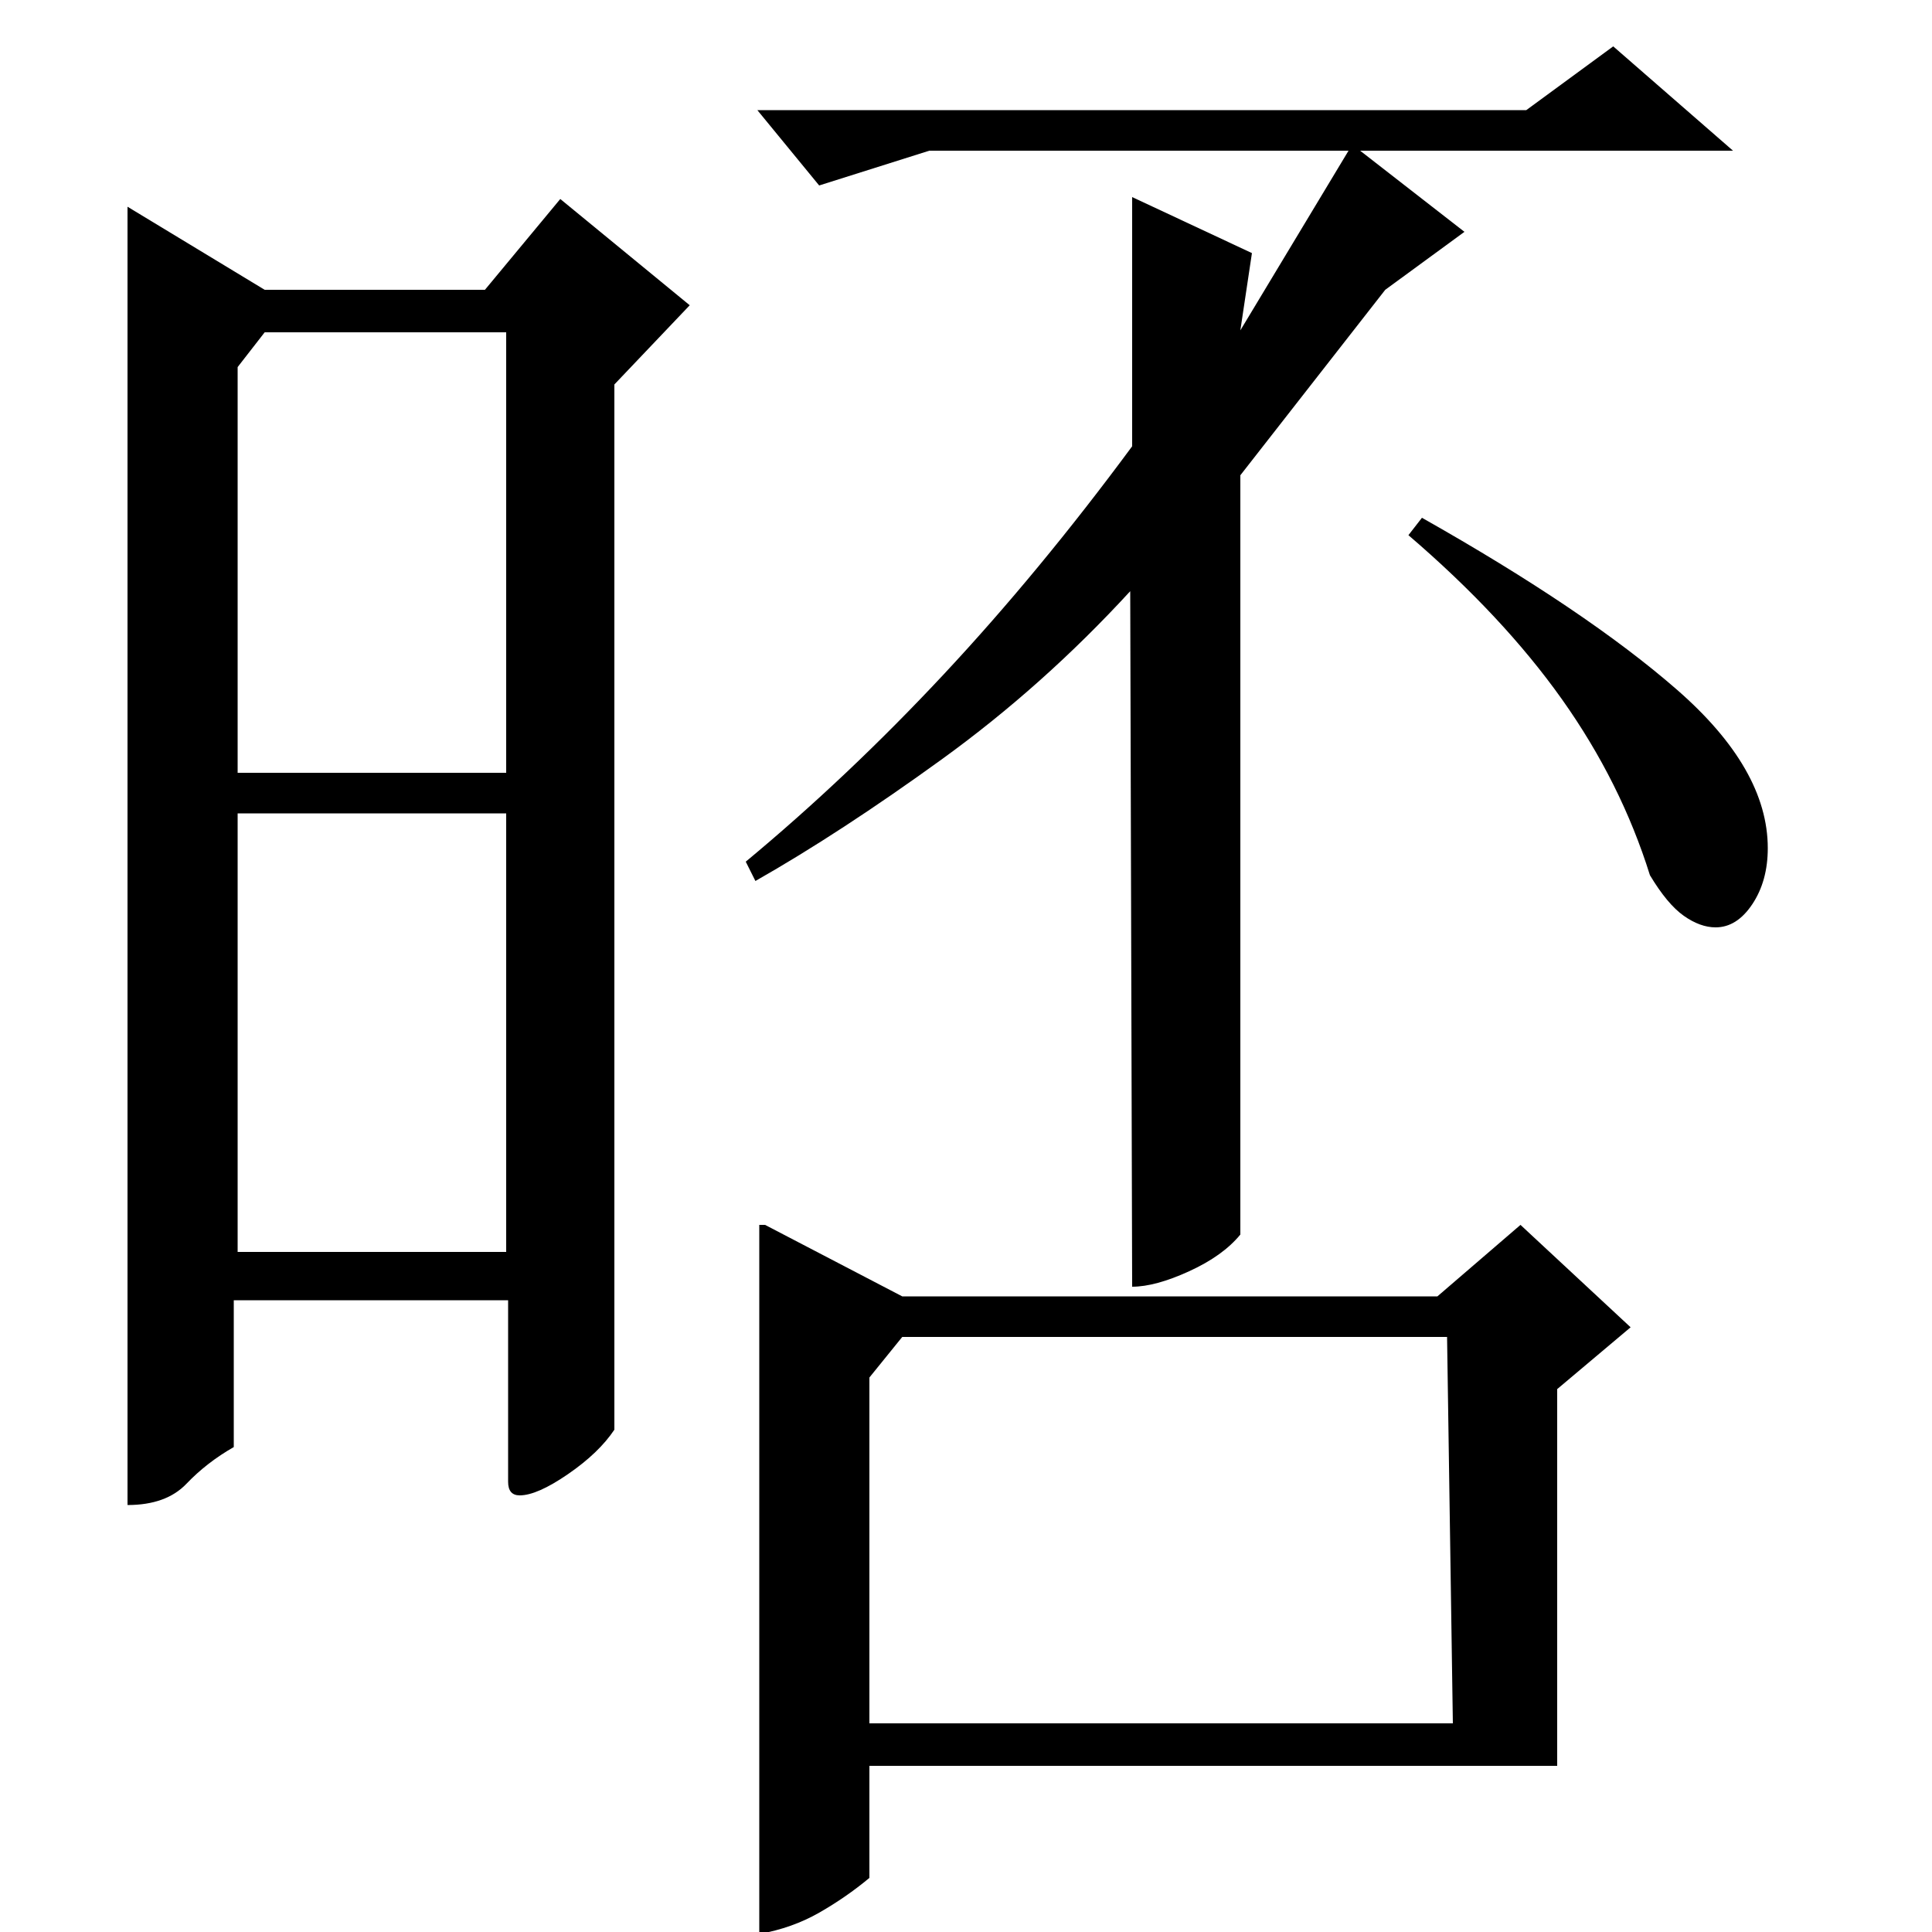 <?xml version="1.0" standalone="no"?>
<!DOCTYPE svg PUBLIC "-//W3C//DTD SVG 1.1//EN" "http://www.w3.org/Graphics/SVG/1.1/DTD/svg11.dtd" >
<svg xmlns="http://www.w3.org/2000/svg" xmlns:xlink="http://www.w3.org/1999/xlink" version="1.1" viewBox="0 -200 1000 1000">
  <g transform="matrix(1 0 0 -1 0 800)">
   <path fill="currentColor"
d="M396 366l71 -37h277l43 37l57 -53l-38 -32v-195h-356v-58q-12 -10 -26 -18t-31 -11v367h3zM386 554q53 44 102.5 97t97.5 118v129l62 -29l-6 -40l56 93h-217l-57 -18l-32 39h398l45 33l62 -54h-193l54 -42l-41 -30l-75 -96v-393q-9 -11 -26.5 -19t-29.5 -8l-1 360
q-45 -49 -97.5 -87t-96.5 -63zM450 108h302l-3 200h-282l-17 -21v-179zM736 732q85 -48 132 -89t47 -82q0 -17 -8 -29t-19 -12q-8 0 -16.5 6t-17.5 21q-15 48 -45.5 91t-79.5 85zM137 850h114l39 47l67 -55l-39 -41v-541q-8 -12 -24 -23t-25 -11q-6 0 -6 7v94h-142v-76
q-14 -8 -24.5 -19t-30.5 -11v672zM123 352h139v227h-139v-227zM123 810v-210h139v228h-125z" />
  </g>

</svg>
